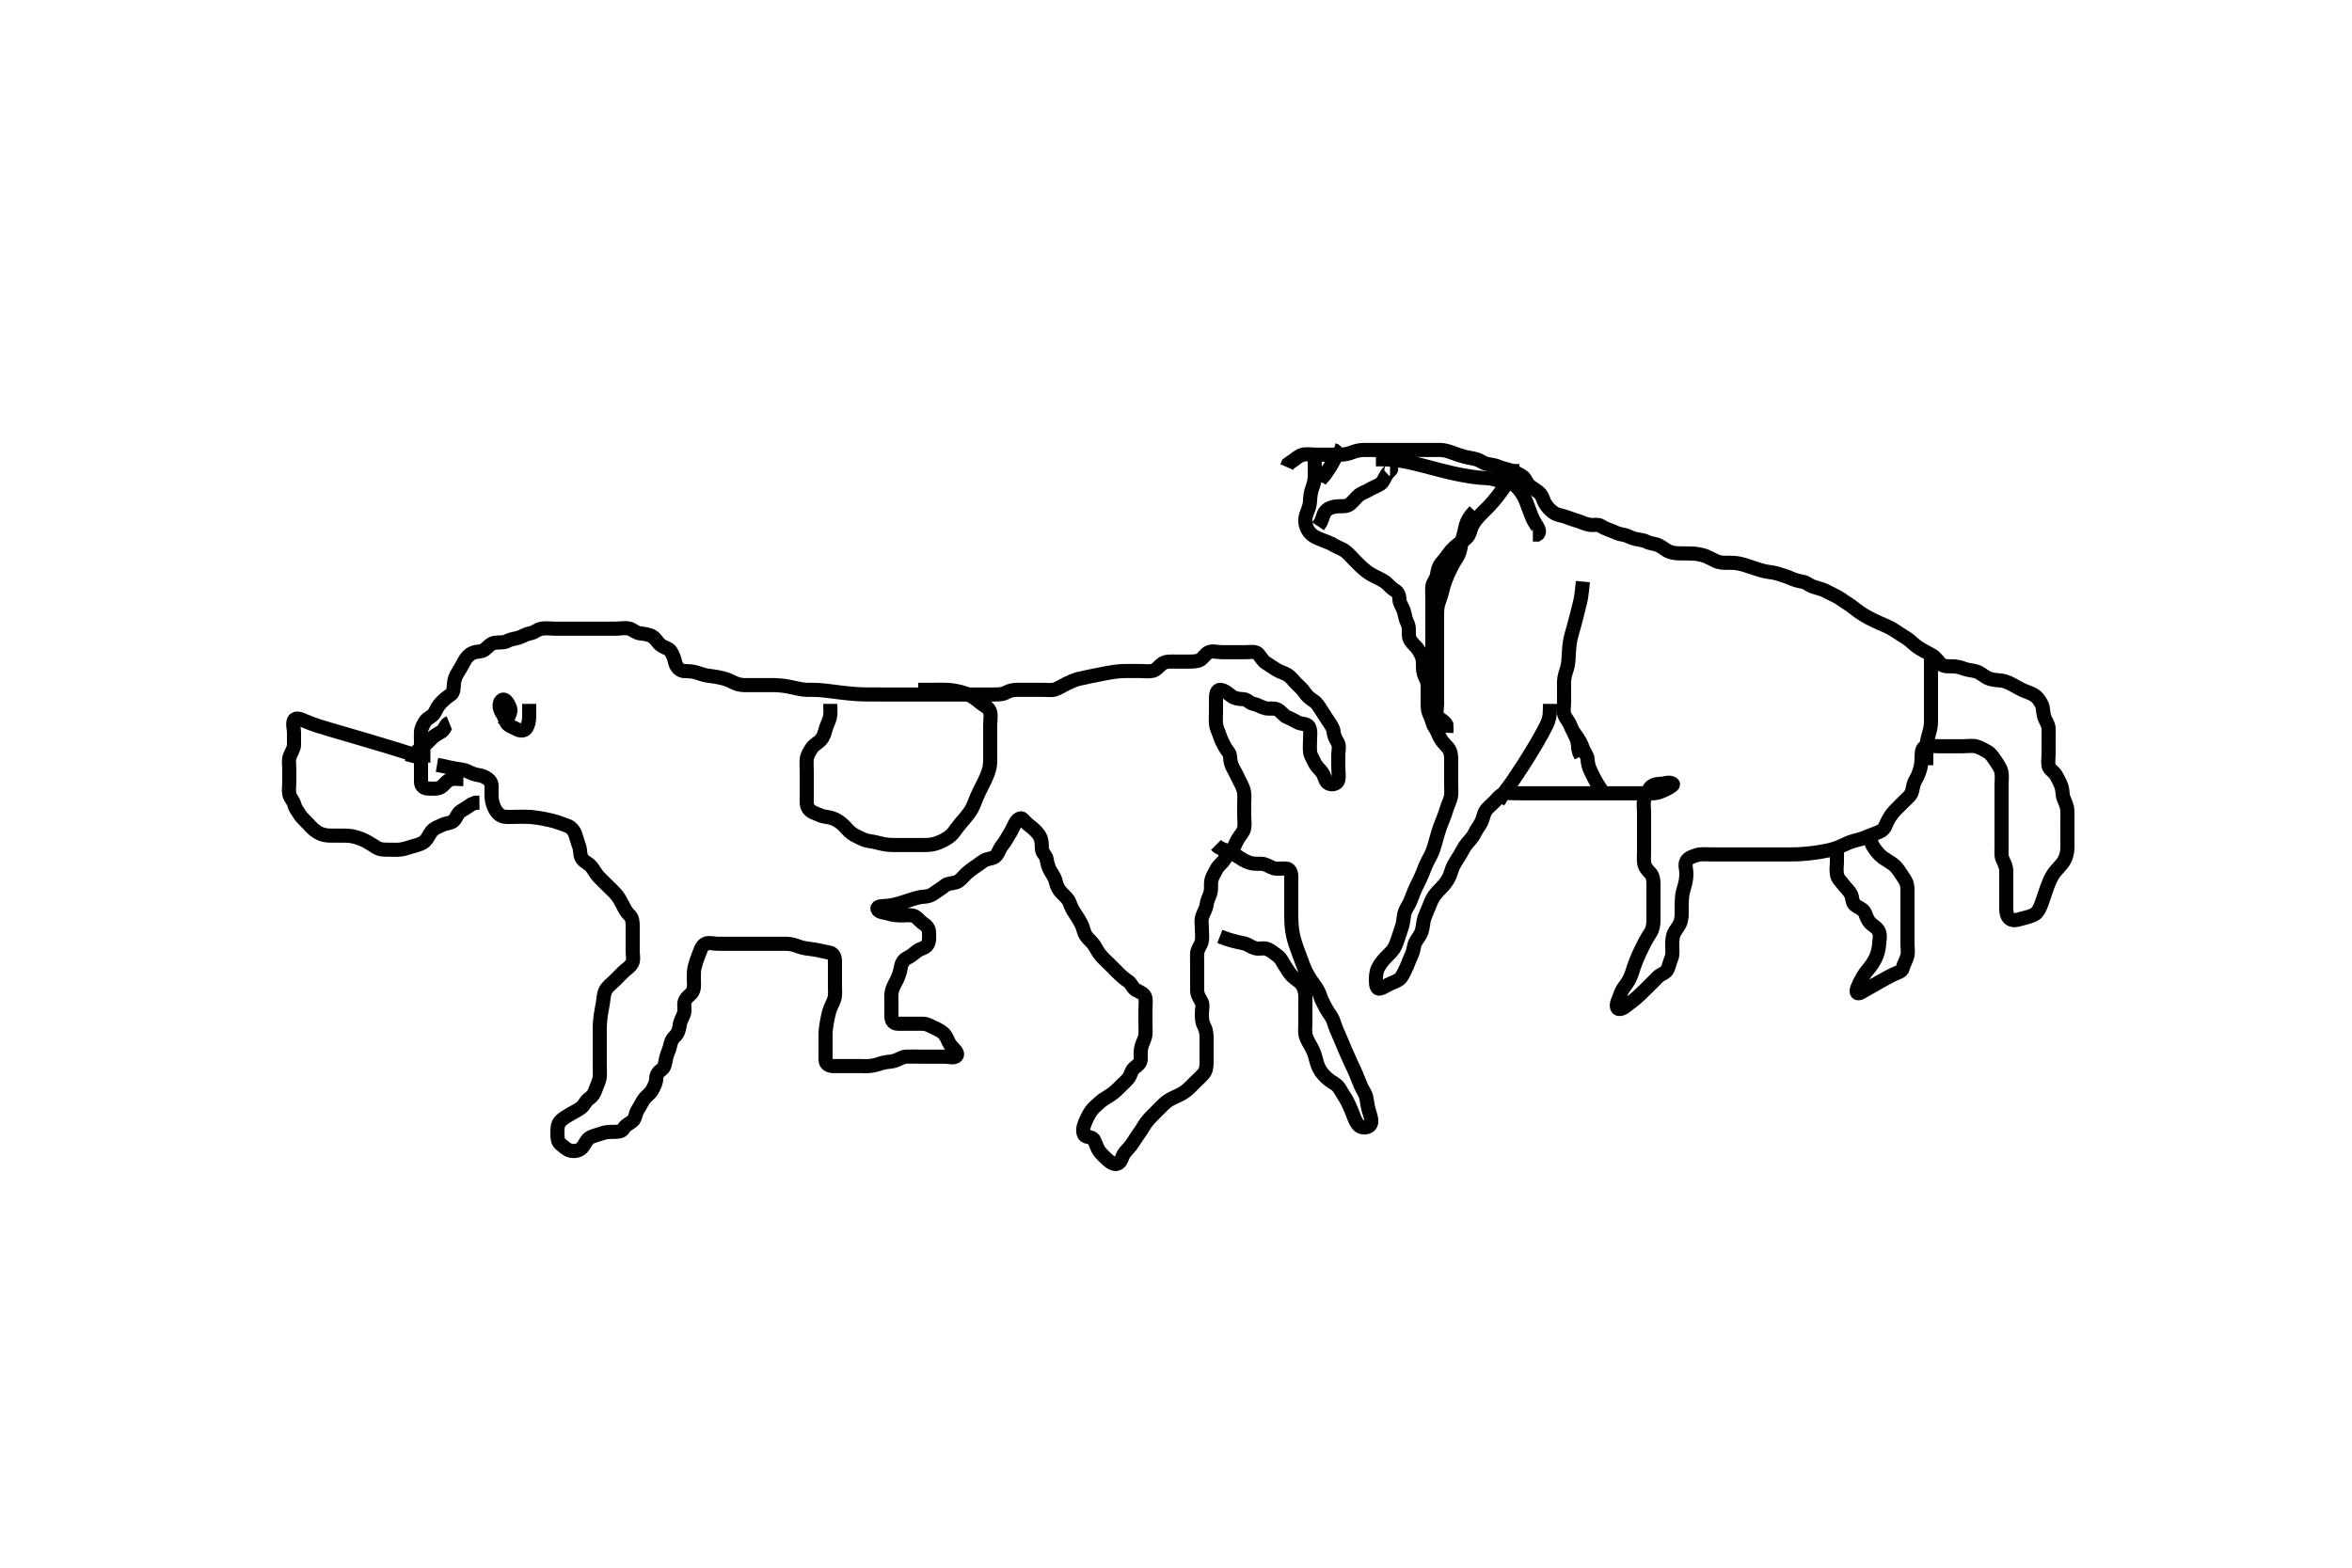 <svg width="500" height="333.333" xmlns="http://www.w3.org/2000/svg" xmlns:svg="http://www.w3.org/2000/svg" xmlns:xlink="http://www.w3.org/1999/xlink">
 <!-- Created with SVG-edit - http://svg-edit.googlecode.com/ -->
 <g display="inline" class="layer">
  <title>Layer 1</title>
  <path t="0,422,422,480,495,506,506,788,822,878,992,1024,1080,1104,1127,1141,1167,1168,1310,1327,1416,1440,1464,1508,1527,1527,1547,1558,1600,1630,1646,1662,1662,1678,1702,1702,1718,1734,1791,1814,1824,1824,1870,1918,1942,2102,2102,2118,2142,2158,2158,2208,2231,2231,2243,2259,2295,2315,2342,2360,2360,2382,2398,2410,2430,2431,2454,2479,2495,2632,2647,2679,2679,2712,2712,2760,2760,2761,2780,2850,2877,2894,2911,2911,2927,2927,2958,2977,3010,3044,3044,3044,3077,3077,3094,3094,3094,3118,3174,3174,3198,3227,3227,3490,3511,3511,3544,3544,3562,3562,3579,3579,3579,3595,3596,3596,3596,3615,3615,3749,3782,3797,3797,3812,3812,3812,3829,3830,3830,3830,3846,3846,3846,3846,3875,3897,4030,4047,4047,4047,4064,4064,4064,4064,4064,4064,4081,4081,4081,4081,4081,4098,4098,4098,4099,4113,4114,4114,4256,4281,4282,4299,4299,4314,4315,4315,4331,4331,4348,4348,4364,4364,4381,4381,4398,4398,4414,4415,4462,4463,4463,4481,4481,4498,4514,4532,4532,4551,4565,4598,4616,4638,4654,4698,4731,4731,4747,4766,4798,4798,4815,4815,4816,4816,4816,4832,4832,4832,4832,4832,4848,4849,4849,4914,5126,5133,5134,5346,5385,5408,5448,5466,5467,5483,5500,5516,5534,5534,5584,5618,5619,5667,5667,5711,5815,5834,5851,5868,5868,5884,5884,5884,5950,5991,6001,6051,6080,6103,6103,6118,6118,6135,6135,6152,6152,6152,6169,6186,6235,6254,6270,6271,6294,6295,6319,6319,6350,6403,6470,6470,6470,6487,6503,6504,6519,6536,6553,6570,6586,6586,6603,6619,6619,6679,6735,6901,6937,6969,6987,7006,7022,7046,7063,7063,7070,7087,7104,7104,7120,7138,7138,7155,7205,7287,7287,7304,7321,7339,7355,7373,7373,7415,7440,7440,7455,7456,7471,7488,7539,7573,7747,7798,7838,7937,7937,8003,8004,8229,8391,8408,8409,8426,8441,8458,8491,8507,8526,8543,8543,8558,8559,8574,8591,8615,8624,8646,8691,8719,8720,8742,8759,8774,8793,8793,8811,8812,8831,8846,8871,8911,8911,8943,8959,8992,9016,9017,9042,9043,9058,9059,9078,9157,9192,9192,9210,9226,9254,9255,9276,9293,9309,9334,9334,9342,9343,9393,9423,9443,9460,9461,9479,9480,9504,9505,9527,9543,9568,9568,9626,9672,9694,9695,9711,9727,9745,9746,9766,9798,9814,9830,9956,9956,10006,10028,10078,10094,10197,10228,10229,10246,10261,10279,10328,10345,10361,10379,10380,10394,10395,10395,10411,10412,10412,10427,10428,10428,10445,10445,10462,10462,10478,10478,10496,10496,10511,10511,10512,10528,10529,10549,10550,10582,10583,10599,10622,10726,10726,10763,10780,10781,10782,10812,10813,10946,10947,10965,10980,11093,11247,11264,11286,11302,11302,11314,11331,11347,11347,11363,11364,11381,11382,11398,11398,11414,11430,11431,11448,11487,11488,11515,11532,11548,11591,11592,11615,11663,11663,11682,11683,11699,11732,11748,11766,11782,11799,11822,11837,11838,11847,11864,11881,11881,11897,11917,11933,11958,11958,12056,12083,12084,12100,12101,12118,12135,12136,12191,12191,12199,12199,12216,12233,12233,12263,12264,12283,12301,12319,12334,12335,12350,12351,12367,12384,12384,12399,12400,12416,12417,12438,12449,12466,12484,12510,12770,12770,12803,12804,12835,12836,12837,12915,12937,12969,12985,12985,13001,13002,13018,13019,13035,13116,13153,13234,13234,13256,13271,13273,13288,13305,13305,13306,13319,13319,13336,13336,13406,13420,13435,13436,13462,13596,13671,13689,13690,13704,13705,13721,13721,13722,13737,13738,13738,13856,13856,13856,14045,14045,14071,14088,14088,14105,14105,14105,14105,14138,14138,14154,14171,14171,14252,14288,14307,14338,14339,14366,14374,14374,14406,14430,14430,14504,14540,14555,14555,14575,14575,14576,14599,14599,14654,14655,14673,14831,14831,14857,14880,15024,15041,15057,15058,15073,15074,15074,15090,15091,15158,15192,15288,15311,15312,15324,15340,15341,15358,15532,15551,15566,15567,15575,15591,15592,15609,15624,15640,15658,15694,15694,15734,15790,15790,15826,15842,15843,15843,15858,15859,15860,15875,15891,15892,15892,15910,15911,15912,15926,15927,15942,16073,16085,16096,16112,16113,16126,16126,16127,16142,16143,16143,16159,16160,16161,16161,16176,16176,16191,16192,16210,16242,16243,16260,16292,16310,16327,16501,16528,16543,16545,16560,16561,16561,16578,16579,16580,16594,16595,16692,16692,16727,16729,16744,16761,16909,16909,16946,16995,17010,17028,17029,17029,17030,17044,17045,17060,17061,17061,17238,17238,17238,17262,17279,17295,17295,17311,17311,17312,17329,17329,17382,17395,17396,17412,17428,17445,17461,17462,17478,17511,17534,17544,17545,17563,17578,17595,17596,17612,17613,17646,17646,17662,17662,17686,17718,17728,17746,17762,17779,17795,17796,17815,17815,17829,17846,17863,17864,17880,17880,17930,17971,18048,18112,18148,18164,18164,18181,18182,18196,18214,18214,18312,18313,18380,18400,18416,18448,18463,18486,18518,18518,18530,18547,18564,18580,18581,18581,18599,18600,18600,18615,18616,18631,18654,18664,18682,18698,18699,18715,18716,18731,18732,18748,18749,18749,18764,18765,18765,18781,18782,18782,18798,18798,18799,18815,18815,18816,18816,18831,18832,18887,18888,18916,18933,18933,18934,18958,18959,19003,19030,19049,19066,19101,19118,19150,19183,19199,19215,19216,19258,19317,19352,19367,19369,19384,19385,19401,19402,19417,19418,19418,19449,19450,19467,19467,19484,19484,19690,19706,19718,19740,19741,19751,19752,19847,19855,19856,19870,19872,19888,19889,19901,19902,19903,19904,19904,19918,19918,19919,19935,19935,19936,20035,20071,20095,20096,20118,20118,20142,20142,20166,20167,20319,20337,20355,20370,20386,20437,20454,20454,20470,20470,20485,20486,20486,20487,20502,20503" d="M98.5,165.667C97.5,165.667 96.663,165.462 95.8,165.724C94.915,165.992 94.388,166.991 93.7,167.381C92.927,167.82 91.979,167.669 91.1,167.667C90.204,167.664 89.518,167.231 89.5,166.267C89.483,165.367 89.5,164.467 89.5,163.567C89.5,162.667 89.5,161.867 89.5,160.967C89.5,160.067 89.5,159.167 89.5,158.267C89.5,157.367 89.446,156.465 89.5,155.567C89.543,154.863 89.975,154.008 90.475,153.277C90.937,152.601 91.936,152.401 92.379,151.567C92.821,150.732 93.108,150.064 93.8,149.367C94.497,148.664 95.024,148.226 95.796,147.719C96.487,147.264 96.418,146.263 96.504,145.362C96.588,144.489 96.82,143.794 97.379,142.91C97.844,142.173 98.28,141.411 98.667,140.667C99.074,139.883 99.681,139.157 100.6,138.788C101.443,138.45 102.35,138.653 103,138.146C103.768,137.546 104.268,136.816 105.2,136.671C106.089,136.533 107.035,136.72 107.8,136.314C108.646,135.866 109.528,135.813 110.2,135.609C111.075,135.345 111.809,134.802 112.7,134.665C113.616,134.525 114.154,133.857 115.1,133.677C115.984,133.51 116.9,133.667 117.8,133.667C118.7,133.667 119.6,133.667 120.385,133.667C121.347,133.667 122.187,133.667 123.183,133.667C123.979,133.667 124.731,133.667 125.828,133.667C126.699,133.667 127.584,133.667 128.387,133.667C129.336,133.667 130.101,133.667 131.095,133.667C131.843,133.667 132.898,133.42 133.796,133.671C134.582,133.891 135.163,134.558 136.042,134.667C136.817,134.762 137.864,134.852 138.653,135.313C139.392,135.745 139.767,136.589 140.384,137.097C141.202,137.772 142.182,137.824 142.583,138.468C143.094,139.291 143.377,140.158 143.525,140.841C143.732,141.793 144.488,142.577 145.257,142.662C146.152,142.761 146.921,142.662 147.9,142.951C148.717,143.191 149.699,143.557 150.321,143.641C151.268,143.769 152.147,143.867 153.14,144.103C153.817,144.263 154.491,144.372 155.628,144.962C156.328,145.325 157.2,145.664 158.136,145.667C158.987,145.669 159.747,145.667 160.921,145.667C161.457,145.667 162.311,145.664 163.5,145.667C164.405,145.669 165.023,145.657 165.985,145.752C167.025,145.855 167.745,146.015 168.458,146.167C169.447,146.377 170.44,146.624 171.415,146.667C172.261,146.704 173.18,146.659 173.891,146.703C174.529,146.741 175.807,146.887 176.323,146.951C177.448,147.09 178.041,147.169 178.645,147.241C179.85,147.386 180.999,147.51 182.044,147.581C182.528,147.614 183.437,147.652 184.286,147.662C185.5,147.676 186.297,147.667 187.079,147.667C187.828,147.667 189.167,147.667 189.981,147.667C190.834,147.667 191.743,147.667 192.703,147.667C193.471,147.667 194.269,147.667 195.285,147.667C196.333,147.667 197.043,147.667 197.895,147.667C198.9,147.667 199.7,147.667 200.7,147.667C201.479,147.667 202.479,147.667 203.253,147.667C204.157,147.667 204.905,147.667 205.9,147.667C206.7,147.667 207.7,147.667 208.521,147.667C209.667,147.667 210.448,147.667 211.239,147.667C212.167,147.667 213.106,147.684 213.9,147.241C214.628,146.835 215.5,146.667 216.3,146.667C217.2,146.667 218.1,146.667 219,146.667C219.9,146.667 220.8,146.667 221.7,146.667C222.6,146.667 223.538,146.84 224.3,146.581C225.188,146.28 225.927,145.754 226.705,145.381C227.459,145.02 228.483,144.557 229.229,144.367C229.643,144.261 230.542,144.064 231.505,143.867C232.499,143.663 233.496,143.466 234.468,143.277C234.937,143.186 235.825,142.998 237,142.833C237.921,142.704 238.632,142.672 239.738,142.667C240.667,142.662 241.5,142.667 242.3,142.667C243.2,142.667 244.12,142.834 245,142.646C245.849,142.464 246.425,141.574 247.1,141.103C247.834,140.591 248.8,140.667 249.7,140.667C250.6,140.667 251.385,140.667 252.325,140.667C253.333,140.667 254.151,140.706 254.983,140.381C255.665,140.115 256.164,139.089 256.936,138.703C257.709,138.316 258.701,138.667 259.667,138.667C260.521,138.667 261.5,138.667 262.289,138.667C263.015,138.667 264.053,138.667 264.936,138.667C265.8,138.667 266.879,138.42 267.447,139.024C268.07,139.686 268.373,140.488 269.153,140.967C269.836,141.386 270.583,141.918 271.31,142.367C272.228,142.934 273.026,143.078 273.647,143.467C274.544,144.028 274.988,144.77 275.553,145.314C276.128,145.868 276.88,146.54 277.3,147.184C277.782,147.924 278.386,148.465 279.315,149.067C279.931,149.466 280.45,150.302 280.857,150.971C281.416,151.89 281.872,152.509 282.3,153.183C282.854,154.054 283.433,154.76 283.499,155.552C283.575,156.478 283.928,157.106 284.379,157.888C284.822,158.656 284.5,159.667 284.5,160.467C284.5,161.303 284.5,162.319 284.5,163.014C284.5,164.031 284.698,164.989 284.499,165.865C284.316,166.67 283.211,166.98 282.416,166.581C281.668,166.206 281.624,165.099 281.143,164.367C280.621,163.572 279.905,163.082 279.525,162.267C279.113,161.382 278.585,160.679 278.501,159.867C278.403,158.915 278.5,158.014 278.5,157.319C278.5,156.303 278.702,155.274 278.215,154.468C277.837,153.844 276.717,154.002 275.936,153.631C275.196,153.278 274.593,152.852 273.667,152.5C272.847,152.189 272.424,151.269 271.5,150.833C270.8,150.503 269.827,150.785 268.984,150.581C268.096,150.367 267.292,149.808 266.5,149.667C265.608,149.508 265.218,148.709 264.3,148.667C263.401,148.625 262.498,148.503 261.864,148.056C261.176,147.57 260.448,146.823 259.521,146.688C258.663,146.562 258.5,147.667 258.5,148.467C258.5,149.367 258.5,150.267 258.5,151.167C258.5,152.067 258.424,152.97 258.501,153.868C258.585,154.844 258.995,155.467 259.333,156.5C259.576,157.241 259.956,158.048 260.416,158.865C260.811,159.568 261.481,160.102 261.5,160.967C261.519,161.866 261.79,162.724 262.147,163.367C262.622,164.22 263.022,165.013 263.379,165.767C263.783,166.621 264.2,167.263 264.415,168.151C264.619,168.993 264.5,170.031 264.5,170.867C264.5,171.767 264.5,172.667 264.5,173.467C264.5,174.367 264.666,175.286 264.479,176.167C264.298,177.02 263.662,177.53 263.1,178.503C262.779,179.059 262.373,180.109 261.9,180.795C261.376,181.555 260.715,182.014 260.279,182.767C259.823,183.553 259.005,184.006 258.584,184.867C258.167,185.72 257.69,186.321 257.511,187.267C257.343,188.151 257.586,188.995 257.279,189.988C257.062,190.689 256.605,191.491 256.504,192.362C256.4,193.262 255.882,193.977 255.585,194.867C255.299,195.725 255.5,196.481 255.5,197.435C255.5,198.167 255.637,199.349 255.479,200.125C255.299,201.012 254.561,201.761 254.5,202.667C254.446,203.465 254.5,204.367 254.5,205.188C254.5,206.151 254.5,207.014 254.5,207.91C254.5,208.867 254.495,209.767 254.5,210.552C254.505,211.481 254.928,212.106 255.378,212.888C255.822,213.656 255.5,214.667 255.5,215.467C255.5,216.367 255.498,217.286 255.925,218.067C256.376,218.889 256.5,219.767 256.5,220.667C256.5,221.467 256.5,222.367 256.5,223.267C256.5,224.167 256.501,225.067 256.5,225.967C256.499,226.867 256.374,227.699 255.853,228.303C255.225,229.031 254.664,229.503 254.095,230.071C253.3,230.867 252.717,231.49 252.043,232.01C251.36,232.536 250.551,232.908 249.761,233.256C248.833,233.665 248.032,234.156 247.4,234.767C246.79,235.357 246.195,235.97 245.615,236.552C244.846,237.323 244.288,237.848 243.667,238.667C243.23,239.242 242.838,240.032 242.3,240.783C241.828,241.441 241.219,242.331 240.8,243.014C240.321,243.795 239.729,244.299 239.111,245.067C238.51,245.812 238.482,246.829 237.796,247.309C237.084,247.807 236.161,247.244 235.5,246.646C234.969,246.165 234.21,245.458 233.701,244.783C233.151,244.052 233.05,243.234 232.525,242.313C232.114,241.592 230.852,241.923 230.5,241.309C230.081,240.578 230.317,239.512 230.667,238.667C230.991,237.882 231.376,237.099 231.857,236.367C232.379,235.572 233.081,235.047 233.701,234.467C234.366,233.845 235.164,233.386 235.847,232.967C236.628,232.488 237.299,231.867 237.9,231.267C238.6,230.567 239.247,230.01 239.796,229.367C240.438,228.613 240.411,227.712 241.111,227.103C241.844,226.465 242.49,226.125 242.5,225.183C242.51,224.319 242.414,223.399 242.667,222.5C242.858,221.819 243.406,220.845 243.489,220.077C243.587,219.172 243.5,218.267 243.5,217.367C243.5,216.467 243.5,215.567 243.5,214.681C243.5,213.805 243.655,212.81 243.464,212.077C243.238,211.212 242.221,210.923 241.4,210.445C240.772,210.08 240.503,209.061 239.796,208.614C239.124,208.19 238.4,207.567 237.8,206.967C237.1,206.267 236.5,205.667 235.9,205.067C235.2,204.367 234.653,203.91 234,203.146C233.35,202.385 233.048,201.636 232.5,200.833C232.039,200.159 231.296,199.647 230.857,198.967C230.372,198.214 230.251,197.164 229.889,196.492C229.444,195.663 228.989,194.897 228.5,194.188C228.036,193.514 227.671,192.765 227.333,191.833C227.082,191.141 226.296,190.47 225.8,189.967C225.105,189.261 224.677,188.498 224.5,187.667C224.291,186.685 223.84,186.073 223.301,185.183C222.897,184.514 222.63,183.547 222.5,182.667C222.376,181.826 221.561,181.451 221.5,180.567C221.438,179.669 221.537,178.871 221.134,178.01C220.764,177.218 219.969,176.453 219.499,176.076C218.803,175.517 217.952,174.853 217.489,174.241C217.053,173.665 216.274,174.222 215.9,174.888C215.362,175.846 215.046,176.674 214.5,177.5C214.057,178.171 213.713,178.957 213.147,179.614C212.627,180.218 212.357,181.03 211.979,181.646C211.41,182.573 210.462,182.495 209.7,182.752C208.902,183.021 208.174,183.76 207.479,184.188C206.895,184.546 205.895,185.31 205.336,185.841C204.655,186.488 204.107,187.305 203.3,187.581C202.445,187.874 201.468,187.793 200.9,188.277C200.155,188.913 199.393,189.315 198.621,189.888C197.926,190.404 197.313,190.616 196.383,190.668C195.528,190.716 194.727,190.945 193.958,191.188C193.095,191.46 192.204,191.779 191.3,192.056C190.702,192.239 189.503,192.529 188.613,192.609C187.81,192.682 186.399,192.594 186.536,193.241C186.693,193.984 187.973,193.994 188.783,194.241C189.818,194.557 190.466,194.601 191.479,194.646C192.137,194.675 193.269,194.466 194.186,194.724C194.964,194.942 195.521,195.869 196.2,196.309C196.992,196.824 197.498,197.371 197.5,198.303C197.501,199.151 197.654,200.116 197.143,200.905C196.667,201.64 195.65,201.679 195,202.188C194.232,202.788 193.661,203.293 192.8,203.719C191.976,204.128 191.62,204.988 191.5,205.688C191.332,206.666 191.077,207.473 190.699,208.267C190.315,209.072 189.818,209.795 189.585,210.783C189.408,211.535 189.5,212.492 189.5,213.5C189.5,214.362 189.498,215.267 189.5,216.146C189.502,217.019 189.946,217.649 190.822,217.667C191.746,217.686 192.667,217.667 193.448,217.667C194.239,217.667 195.357,217.65 196.191,217.667C197.101,217.685 197.846,218.194 198.7,218.583C199.463,218.93 200.157,219.224 200.796,219.967C201.441,220.718 201.509,221.521 202.111,222.267C202.638,222.921 203.852,223.848 203.333,224.5C202.873,225.078 201.675,224.667 200.667,224.667C199.911,224.667 199,224.667 198.1,224.667C197.2,224.667 196.3,224.667 195.4,224.667C194.615,224.667 193.674,224.643 192.667,224.667C191.91,224.685 191.143,225.212 190.333,225.5C189.494,225.798 188.806,225.718 187.817,225.951C187.014,226.14 186.287,226.485 185.151,226.631C184.174,226.756 183.49,226.667 182.715,226.667C181.667,226.667 180.736,226.667 179.901,226.667C178.905,226.667 178.157,226.669 177.136,226.667C176.204,226.664 175.518,226.231 175.5,225.367C175.481,224.463 175.5,223.611 175.5,222.615C175.5,221.991 175.486,221.025 175.5,219.93C175.511,219.146 175.568,218.526 175.785,217.331C175.925,216.563 176.088,215.762 176.301,215.003C176.571,214.044 177.113,213.278 177.378,212.345C177.614,211.518 177.5,210.552 177.5,209.667C177.5,208.867 177.5,207.967 177.5,207.067C177.5,206.167 177.501,205.267 177.5,204.367C177.499,203.468 177.129,202.72 176.443,202.583C175.446,202.384 174.816,202.228 173.801,202.019C172.836,201.821 172.007,201.769 171.109,201.614C170.089,201.438 169.317,201.032 168.5,200.833C167.723,200.644 166.667,200.667 165.804,200.667C164.9,200.667 164.089,200.667 163.179,200.667C162.325,200.667 161.387,200.667 160.447,200.667C159.624,200.667 158.736,200.667 157.813,200.667C157.14,200.667 156.467,200.667 155.269,200.667C154.285,200.667 153.333,200.667 152.552,200.667C151.761,200.667 150.53,200.317 149.866,200.724C149.125,201.178 148.899,202.118 148.553,202.971C148.157,203.947 147.918,204.663 147.667,205.667C147.47,206.453 147.501,207.267 147.5,208.262C147.5,209.01 147.691,209.99 147.215,210.867C146.837,211.562 145.903,211.964 145.585,212.867C145.286,213.72 145.674,214.705 145.415,215.467C145.113,216.355 144.6,217.072 144.495,217.971C144.395,218.843 144.112,219.761 143.5,220.333C142.79,220.997 142.591,221.679 142.443,222.424C142.258,223.353 141.792,224.057 141.584,225.065C141.428,225.823 141.342,226.919 140.699,227.38C139.961,227.909 139.519,228.468 139.5,229.367C139.481,230.267 139.046,231.05 138.583,231.867C138.138,232.651 137.471,232.922 136.833,233.833C136.43,234.409 136.076,235.232 135.584,235.953C135.068,236.709 135.124,237.774 134.5,238.333C133.906,238.865 132.987,239.168 132.557,239.962C132.184,240.651 131.3,240.667 130.4,240.667C129.5,240.667 128.73,240.687 127.847,241.019C127.141,241.285 126.057,241.481 125.3,241.953C124.715,242.319 124.284,243.376 123.8,243.957C123.194,244.684 122.178,244.862 121.301,244.665C120.494,244.485 119.955,243.876 119.204,243.309C118.535,242.805 118.501,241.867 118.5,240.967C118.499,240.067 118.466,239.063 119.164,238.345C119.728,237.765 120.283,237.471 121.333,236.833C122.03,236.41 122.717,236.168 123.613,235.467C124.184,235.02 124.506,234.075 125.204,233.614C125.96,233.115 126.358,232.449 126.667,231.5C126.885,230.827 127.406,229.844 127.489,229.041C127.578,228.185 127.5,227.42 127.5,226.245C127.5,225.441 127.5,224.892 127.5,223.588C127.5,222.892 127.5,221.983 127.5,220.983C127.5,220.167 127.487,219.351 127.501,218.348C127.512,217.625 127.57,216.81 127.721,215.803C127.84,215.011 128.002,214.188 128.147,213.382C128.336,212.334 128.297,211.332 128.785,210.467C129.174,209.778 129.911,209.256 130.667,208.5C131.153,208.014 131.675,207.492 132.478,206.688C133.089,206.077 133.947,205.647 134.378,204.788C134.753,204.042 134.5,203.067 134.5,202.167C134.5,201.267 134.5,200.367 134.5,199.467C134.5,198.567 134.5,197.667 134.5,196.867C134.5,195.967 134.434,195.138 133.796,194.557C133.168,193.985 132.805,193.255 132.3,192.268C132.003,191.686 131.535,190.805 130.979,190.167C130.37,189.467 129.675,188.841 129.153,188.319C128.385,187.552 127.783,186.992 127.2,186.362C126.68,185.799 126.256,184.971 125.743,184.319C125.089,183.49 124.087,183.283 123.614,182.367C123.244,181.648 123.439,180.772 123.075,179.841C122.802,179.143 122.573,178.143 122.278,177.345C121.965,176.496 121.3,175.833 120.615,175.584C119.633,175.227 118.931,174.938 118,174.667C117.253,174.449 116.426,174.268 115.576,174.103C114.754,173.943 113.666,173.764 112.797,173.703C112.058,173.651 111.079,173.667 110.021,173.667C109.269,173.667 108.314,173.764 107.333,173.667C106.488,173.583 105.834,173.063 105.301,172.181C104.882,171.486 104.581,170.471 104.521,169.688C104.456,168.836 104.511,167.971 104.5,167.067C104.49,166.187 103.873,165.673 103.1,165.241C102.281,164.784 101.351,164.837 100.5,164.5C99.797,164.222 99.012,163.749 98.217,163.641C97.167,163.498 96.533,163.383 95.521,163.167L94.862,163.019L93.764,162.788L92.896,162.641" id="svg_1" stroke-width="3" stroke="#000" fill="none"/>
  <path t="21379,21524,21524,21540,21540,21588,21588,21610,21626,21640,21656,21871,21871,21871,21877" d="M95.5,153.667C94.667,154 94.616,154.995 93.931,155.499C93.263,155.989 92.438,156.28 91.805,156.961C91.16,157.655 90.554,158.237 89.889,158.692C89.151,159.197 88.5,159.833 88.111,160.492L87.785,161.183L87.521,162.167" id="svg_2" stroke-width="3" stroke="#000" fill="none"/>
  <path t="22836,23607,23615,23629,23660,23727,23727,23763,23779,23779,23795,23812,23828,23845,23880,24038,24221,24221,24246,24264,24849,24913,24949,24952,24952,24952,24952" d="M112.5,149.667C112.5,150.468 112.51,151.367 112.5,152.267C112.49,153.188 112.382,154.046 111.889,154.805C111.395,155.566 110.443,155.377 109.8,155.019C108.947,154.545 107.904,154.337 107.585,153.468C107.29,152.662 107.018,152.058 106.585,151.38C106.11,150.635 105.958,149.136 106.853,148.786C107.503,148.531 108.157,149.781 108.464,150.641C108.714,151.343 108.057,152.431 107.795,153.029L107.5,153.688L107.205,154.366" id="svg_3" stroke-width="3" stroke="#000" fill="none"/>
  <path t="25670,25782,25782,25817,25817,25817,25817,25831,25832,25832,25832,25832,25832,25832,25832,25832,25849,25849,25849,25849,25849,25849,25849,25849,25849,25866,25866,25866,25866,25881,25882,25882,26096,26117,26133,26150,26174,26190,26190,26230,26251,26267,26286,26309,26332,26332,26350,26366,26384,26400,26417,26434,26450,26467,26467,26484,26484,26500,26500,26517,26534,26550,26550,26550,26566,26567,26590,26600,26617,26634,26634,26634,26635,26650,26650,26650,26650,26668,26668,26694,26710,26718,26734,26751,26751,26775,26775,26775,26799,26819,26819,26835,26852,26868,26868,26868,26884,26884,26909,26951,26968,26968,26991,26991,27281,27281,27320,27334" d="M91.5,160.667C89.653,160.656 88.806,160.616 87.805,160.379C87.184,160.231 86.437,159.984 85.501,159.695C84.333,159.333 83.65,159.123 82.907,158.897C82.114,158.656 81.28,158.405 80.417,158.146C79.533,157.881 78.64,157.614 77.747,157.349C76,156.832 75.165,156.588 74.361,156.353C73.59,156.128 72.851,155.913 72.146,155.708C71.476,155.513 70.842,155.329 70.245,155.153C69.166,154.835 68.241,154.558 67.455,154.303C66.777,154.083 65.661,153.679 64.966,153.371C64.213,153.037 62.938,152.403 62.536,153.103C62.105,153.852 62.5,154.867 62.5,155.767C62.5,156.667 62.518,157.467 62.5,158.367C62.482,159.267 61.882,159.977 61.585,160.867C61.299,161.724 61.5,162.667 61.5,163.467C61.5,164.367 61.5,165.267 61.5,166.167C61.5,167.067 61.333,167.983 61.501,168.865C61.646,169.624 62.356,170.249 62.553,171.018C62.787,171.935 63.309,172.545 63.8,173.315C64.207,173.953 65.011,174.615 65.542,175.208C66.207,175.952 66.766,176.514 67.499,176.957C68.335,177.462 69.191,177.662 70.1,177.667C71,177.671 71.809,177.66 72.833,177.667C73.519,177.671 74.365,177.7 74.988,177.837C76.403,178.149 77.111,178.513 77.803,178.852C78.452,179.17 79.412,179.83 80.068,180.22C80.866,180.694 81.8,180.667 82.7,180.667C83.6,180.667 84.507,180.733 85.314,180.609C86.283,180.461 86.994,180.146 87.732,179.951C88.82,179.662 89.724,179.408 90.3,178.865C91.01,178.198 91.24,177.346 91.833,176.667C92.404,176.014 93.096,175.853 94.096,175.371C94.838,175.013 95.957,175.048 96.5,174.445C97.107,173.772 97.242,172.937 97.984,172.467C98.658,172.039 99.615,171.468 100.195,171.024L101.1,170.677L101.921,170.667" id="svg_4" stroke-width="3" stroke="#000" fill="none"/>
  <path t="29470,29540,29706,29727,29727,29727,29743,29743,29743,29760,29760,29801,29802,29828,29897,29942,29961,29961,30042,30079,30094,30110,30126,30142,30142,30159,30159,30159,30159,30177,30177,30177,30177,30177,30177,30193,30193,30193,30193,30193,30193,30210,30210,30210,30210,30227,30227,30227,30245,30245,30262,30262,30279,30279,30295,30295,30312,30312,30327,30342,30342,30342,30359,30359,30359,30359,30359,30376,30376,30376,30376,30376,30393,30393,30393,30393,30409,30409,30426,30426,30443,30443,30443,30459,30604,30623,30623,30661,30661,30679,30679,30679,30679,30679,30703,30703,30704,30704,30812,30823,30847,30847,30862,30942,30942,30964,30964,30964,30981,30981,30996,30996,30996,31013,31013,31029,31029,31029,31045,31045,31063,31063,31079,31095,31095,31113,31113,31129,31130,31145,31145,31145,31161,31178,31178,31195,31195,31212,31229,31246,31246,31390,31413,31429,31429,31445,31445,31445,31462,31462,31462" d="M258.5,179.667C259.216,180.383 260.061,180.623 260.822,180.888C261.566,181.147 262.189,181.549 263.184,182.149C264.002,182.643 264.506,183.062 265.578,183.424C266.434,183.712 267.334,183.65 268.195,183.667C269.101,183.685 269.812,184.28 270.7,184.581C271.462,184.84 272.301,184.63 273.333,184.667C274.149,184.695 274.499,185.468 274.5,186.367C274.501,187.267 274.5,188.109 274.5,188.808C274.5,190.008 274.5,190.811 274.5,191.25C274.5,192.185 274.498,193.667 274.5,194.167C274.505,195.167 274.532,196.167 274.572,196.667C274.652,197.668 274.811,198.672 275.069,199.664C275.199,200.161 275.514,201.127 275.852,202.052C276.014,202.497 276.475,203.725 276.747,204.452C277.12,205.447 277.353,206.08 277.821,206.966C278.295,207.862 278.649,208.413 279.333,209.333C279.835,210.009 280.377,210.879 280.584,211.552C280.881,212.521 281.195,213.076 281.7,214.065C282.093,214.834 282.659,215.605 283.064,216.256C283.549,217.036 283.714,217.992 284.042,218.75C284.378,219.528 284.822,220.531 285.157,221.334C285.336,221.764 285.706,222.665 286.101,223.585C286.495,224.502 286.897,225.381 287.289,226.22C287.479,226.625 287.861,227.397 288.333,228.5C288.759,229.494 288.943,230.12 289.299,230.895C289.75,231.879 290.277,232.533 290.447,233.328C290.616,234.117 290.711,235.091 290.925,235.881C291.137,236.66 291.626,237.86 291.5,238.667C291.361,239.553 290.461,239.854 289.521,239.666C288.692,239.499 288.174,238.34 288.015,237.96C287.654,237.098 287.298,236.143 287.095,235.668C286.523,234.323 286.122,233.596 285.721,233.021C285.237,232.326 284.8,231.256 284.143,230.719C283.44,230.145 282.7,229.866 282,229.167C281.4,228.567 280.841,228.026 280.4,227.124C280.064,226.437 279.85,225.674 279.583,224.635C279.384,223.863 278.933,222.898 278.5,222.167C278.206,221.671 277.594,220.647 277.509,219.861C277.405,218.903 277.5,218.146 277.5,217.349C277.5,216.124 277.5,215.477 277.5,214.467C277.5,213.503 277.533,212.551 277.5,211.667C277.471,210.908 277.216,209.963 276.738,209.319C276.11,208.472 275.423,208.253 274.667,207.5C274.068,206.903 273.692,206.157 273.111,205.303C272.613,204.572 272.378,203.807 271.639,203.267C271.018,202.813 270.233,202.075 269.3,201.752C268.54,201.489 267.666,201.863 266.8,201.609C265.922,201.353 265.185,200.726 264.444,200.583C263.445,200.39 262.813,200.231 261.801,199.962L260.833,199.667L260.014,199.371L259.321,199.103" id="svg_5" stroke-width="3" stroke="#000" fill="none"/>
  <path t="34196,34253,34253,34288,34304,34306,34322,34339,34340,34340,34355,34355,34372,34389,34408,34409,34437,34454,34454,34472,34487,34487,34504,34520,34520,34544,34544,34560,34600,34621,34621,34637,34637,34653,34653,34670,34670,34688,34688,34726,34738,34756,34756,34771,34788,34788,34788,34788,34805,34805,34821,34821,34821,34838,34838,34855,34855,34872,34872,34872,34889,34889,34904,34904,34922,34922,34922,34938,34938,34938,34938,34955,34955,34955,34955,34971,34971,34971,34988,34988,34988,34988,35005,35005,35005,35021,35021,35021,35021,35038,35054,35054,35095,35095,35119,35119,35140,35155,35155,35155,35172,35172,35172,35189,35189,35190,35190,35206,35206,35223,35223,35247,35304,35336,35419,35455" d="M176.5,149.667C176.5,150.667 176.623,151.482 176.443,152.424C176.266,153.35 175.813,154.002 175.553,154.914C175.293,155.823 175.133,156.55 174.613,157.183C173.945,157.996 173.092,158.27 172.561,159.067C172.012,159.891 171.585,160.654 171.501,161.467C171.416,162.298 171.5,163.319 171.5,164.014C171.5,165.041 171.5,165.988 171.5,166.841C171.5,167.781 171.498,168.667 171.5,169.424C171.502,170.319 171.375,171.306 171.936,172.02C172.522,172.766 173.552,172.974 174.257,173.314C175.112,173.725 175.928,173.635 176.899,173.952C177.689,174.21 178.502,174.739 179.089,175.267C179.831,175.933 180.224,176.556 181,177.146C181.738,177.707 182.643,178.044 183.3,178.383C184.153,178.822 185.001,178.828 185.858,179.019C186.501,179.163 187.439,179.434 188.447,179.581C189.296,179.706 190.269,179.667 191.021,179.667C191.817,179.667 193.043,179.667 193.689,179.667C194.7,179.667 195.5,179.673 196.5,179.667C197.3,179.661 198.122,179.653 199.1,179.309C199.923,179.021 200.734,178.625 201.479,178.146C202.38,177.567 202.74,176.997 203.31,176.205C203.823,175.492 204.51,174.714 205,174.146C205.5,173.566 206.194,172.683 206.529,172.068C206.998,171.208 207.171,170.616 207.6,169.588C207.897,168.876 208.259,168.158 208.821,167.024C209.149,166.362 209.503,165.677 209.79,164.972C210.299,163.726 210.455,162.919 210.491,162.161C210.53,161.334 210.5,160.366 210.5,159.688C210.5,158.72 210.5,157.723 210.5,156.667C210.5,155.91 210.5,155.01 210.5,154.262C210.5,153.268 210.704,152.298 210.491,151.424C210.263,150.49 209.446,150.164 208.897,149.781C208.078,149.209 207.49,148.619 206.729,148.151C205.889,147.633 204.854,147.296 204.151,147.113C203.472,146.937 202.274,146.727 201.562,146.688C200.523,146.63 199.701,146.667 198.8,146.667C197.9,146.667 197,146.667 196.1,146.667L195.204,146.671" id="svg_6" stroke-width="3" stroke="#000" fill="none"/>
  <path t="45517,45677,45694,45712,45730,45748,45748,45791,45791,45807,45807,45816,45816,45996,46030,46031,46047,46047,46064,46064,46081,46081,46081,46082,46103,46288,46288,46298,46316,46316,46332,46350,46350,46350,46366,46366,46366,46381,46381,46398,46398,46415,46480,46500,46582,46582,46597,46614,46631,46683,46699,46699,46716,46736,46749,46749,46799,46815,46816,46816,46837,46837,46849,46866,46882,46951,46951,46967,46983,47000,47016,47033,47050,47066,47066,47099,47118,47118,47133,47158,47182,47182,47214,47214,47232,47250,47267,47267,47283,47299,47326,47383,47390,47402,47417,47435,47435,47469,47469,47484,47502,47502,47502,47520,47520,47520,47535,47535,47535,47535,47551,47551,47552,47567,47568,47568,47584,47584,47600,47601,47601,47618,47619,47619,47635,47635,47650,47651,47667,47668,47668,47684,47684,47684,47684,47702,47702,47718,47718,47718,47734,47734,47752,47853,47853,47877,48002,48020,48020,48036,48036,48053,48078,48079,48079,48087,48087,48103,48119,48119,48136,48136,48153,48169,48169,48169,48187,48187,48203,48203,48203,48220,48220,48220,48236,48236,48236,48252,48252,48270,48270,48303,48303,48318,48318,48318,48335,48335,48336,48352,48370,48370,48385,48402,48402,48420,48420,48436,48452,48453,48503,48526,48526,48541,48632,48632,48670,48670,48686,48686,48686,48703,48703,48725,48742,48758,48758,48770,48771,48786,48787,48787,48804,48804,48804,48804,48804,48820,48821,48821,48821,48821,48838,48838,48838,48838,48838,48854,48855,48855,48904,48904,48956,48956,49084,49084,49122,49141,49142,49153,49171,49190,49206,49206,49230,49255,49288,49289,49307,49307,49308,49322,49322,49323,49338,49355,49355,49406,49440,49441,49455,49473,49488,49542,49557,49573,49588,49605,49621,49622,49645,49645,49662,49678,49688,49705,49705,49722,49722,49740,49741,49741,49755,49756,49756,49756,49772,49772,49773,49773,49773,49788,49789,49789,49805,49941,49942,49990,50008,50025,50040,50041,50041,50056,50057,50057,50057,50057,50074,50074,50074,50128,50128,50159,50224,50241,50257,50274,50274,50291,50307,50307,50307,50324,50324,50340,50340,50358,50373,50374,50391,50391,50391,50408,50408,50408,50424,50424,50441,50441,50458,50508,50541,50558,50606,50607,50624,50640,50641,50658,50658,50658,50675,50675,50691,50691,50788,50809,50812,50827,50851,50863,50875,50892,50908,50908,50909,50925,50926,50926,50943,50943,50944,50944,50944,50944,50944,50959,50959,50959,50960,50976,50976,50976,50992,50993,50993,50993,51009,51009,51026,51026,51026,51043,51043,51043,51059,51059,51059,51075,51075,51092,51108,51125,51125,51462,51462,51462,51504,51576,51591,51785,51828,51842,51843,51859,51876,51892,51944,51960,51977,51978,52001,52001,52010,52028,52044,52061,52077,52077,52094,52095,52095,52111,52111,52133,52148,52161,52177,52177,52194,52194,52211,52211,52212,52236,52277,52277,52300,52301,52328,52346,52362,52378,52394,52411,52411,52428,52445,52468,52468,52468,52495,52532,52556,52557,52578,52594,52661,52695,52711,52712,52730,52731,52731,52745,52745,52746,52762,52763,52763,52779,52779,52780,52796,52796,52797,52829,52829,52861,52879,52879,52880,52895,52912,52929,52929,52930,52946,52946,52946,52946,52962,52963,52963,52980,52996,52997,53012,53031,53031,53045,53062,53079,53080,53095,53112,53130,53165,53180,53196,53212,53213,53229,53230,53246,53263,53279,53296,53313,53314,53314,53330,53330,53347,53347,53348,53363,53364,53364,53380,53381,53381,53397,53413,53414,53431,53431,53447,53447,53463,53463,53480,53480,53531,53531,53531,53548,53581,53581,53599,53599,53600,53600,53648,53648,53677,53678,53685,53686,53715,53715,53732,53732,53733,53733,53734,53748,53748,53749,53749,53763,53764,53780,53780,53781,53797,53814,53831,53832,53849,53849,53850,53898,53916,53934,53935,53935,53949,53950,53965,54031,54031,54065,54066,54082,54082,54084,54084,54100,54100,54101,54117,54117,54131,54149,54164,54183,54183,54199,54200,54200,54216,54216,54216,54217,54231,54232,54232,54299,54299,54333,54334,54365,54366,54405,54420,54433,54433,54449,54449,54593,54617,54667,54684,54684,54700,54733,54733,54750,54751,54781,54781,54800,54816,54817,54833,54834,54850,54851,54877,54901,54932,54951,54951,54968,54983,55000,55018,55034,55034,55050,55051,55068,55069,55094,55117,55140,55141,55156,55202,55246,55247,55285,55302,55302,55303,55303,55352,55353,55353,55368,55385,55403,55403,55418,55468,55468,55485,55501,55518,55535,55535,55564,55585,55586,55612,55635,55636,55660,55661,55692,55736,55736,55785,55786,55819,55836,55935,55973,55987,56020,56020,56061,56061,56071,56088,56388,56388,56405,56405" d="M279.5,97.667C279.5,99.467 279.506,100.367 279.5,101.267C279.495,102.077 279.261,102.981 279,103.688C278.642,104.658 278.542,105.456 278.5,106.5C278.468,107.292 278.2,108.142 277.853,108.957C277.482,109.826 277.405,110.68 277.557,111.424C277.747,112.351 278.177,113.103 278.987,113.781C279.496,114.208 280.666,114.669 281.448,114.967C281.979,115.168 282.753,115.428 283.828,116.056C284.617,116.517 285.355,116.676 286.1,117.277C286.754,117.806 287.3,118.467 287.911,119.077C288.667,119.833 289.138,120.34 289.711,120.841C290.67,121.681 291.294,122.042 291.9,122.362C292.889,122.885 293.7,123.213 294.478,123.767C295.122,124.224 295.733,125.063 296.5,125.5C297.28,125.944 297.475,126.667 297.5,127.467C297.529,128.368 298.186,129.089 298.443,129.967C298.697,130.832 298.801,131.718 299.147,132.367C299.601,133.216 299.48,134.078 299.5,134.988C299.518,135.806 300.01,136.551 300.667,137.167C301.207,137.673 301.731,138.379 302.167,139.333C302.567,140.21 302.499,141.067 302.5,141.967C302.501,142.867 302.801,143.718 303.147,144.367C303.601,145.216 303.5,146.167 303.5,147.067C303.5,147.967 303.5,148.867 303.5,149.767C303.5,150.667 303.627,151.444 304,152.188C304.47,153.124 304.522,153.978 305,154.646C305.494,155.337 305.745,156.171 306.111,156.841C306.643,157.815 307.246,158.32 307.796,158.967C308.436,159.721 308.5,160.667 308.5,161.467C308.5,162.367 308.5,163.267 308.5,164.167C308.5,165.067 308.5,165.967 308.5,166.867C308.5,167.767 308.591,168.679 308.443,169.424C308.258,170.349 307.816,171.003 307.525,172.041C307.306,172.826 306.969,173.704 306.699,174.353C306.285,175.347 306.088,175.909 305.8,176.828C305.487,177.829 305.305,178.549 305.1,179.271C304.807,180.302 304.537,181.186 304.1,181.98C303.731,182.651 303.197,183.675 303,184.188C302.695,184.982 302.313,185.987 301.9,186.856C301.512,187.672 301.087,188.471 300.8,189.124C300.38,190.079 300.124,190.891 299.8,191.657C299.428,192.536 298.829,193.245 298.584,194.153C298.384,194.895 298.354,195.839 298.143,196.624C297.912,197.484 297.504,198.668 297.3,199.264C297.005,200.127 296.776,200.939 296.299,201.697C295.815,202.465 295.005,203.142 294.5,203.688C293.972,204.258 293.325,205.033 292.947,205.831C292.511,206.75 292.5,207.667 292.5,208.467C292.5,209.381 292.636,210.385 293.372,210.195C294.148,209.994 295.078,209.332 295.843,209.024C296.725,208.668 297.545,208.363 298,207.625C298.334,207.084 298.837,206.089 299.143,205.324C299.496,204.442 299.807,203.615 300.147,202.91C300.558,202.059 300.488,201.105 300.936,200.292C301.405,199.441 301.957,198.856 302.215,198.065C302.533,197.09 302.486,196.249 302.785,195.265C302.979,194.631 303.305,193.983 303.701,192.983C304.024,192.168 304.34,191.323 304.821,190.588C305.283,189.884 306.029,189.166 306.615,188.551C307.209,187.926 307.843,187.036 308.143,186.319C308.512,185.438 308.639,184.681 309.069,183.897C309.491,183.129 309.867,182.624 310.478,181.588C310.874,180.919 311.239,180.108 311.9,179.303C312.545,178.518 313.079,178.074 313.5,177.167C313.871,176.368 314.348,175.81 314.796,175.014C315.266,174.177 315.332,173.235 315.785,172.467C316.187,171.785 317,171.167 317.7,170.467C318.2,169.967 318.802,169.082 319.701,168.752C320.348,168.515 321.347,168.667 322.187,168.667C323.184,168.667 324,168.667 324.816,168.667C325.813,168.667 326.653,168.667 327.615,168.667C328.6,168.667 329.5,168.667 330.257,168.667C331.157,168.667 331.905,168.667 332.905,168.667C333.844,168.667 334.441,168.667 335.586,168.667C336.52,168.667 337.023,168.667 338.071,168.667C338.604,168.667 340.167,168.667 341.131,168.667C341.59,168.667 342.479,168.667 343.348,168.667C344.667,168.667 345.581,168.667 346.044,168.667C346.958,168.667 347.833,168.667 349,168.667C349.924,168.667 350.633,168.72 351.616,168.665C352.387,168.623 353.339,168.238 354.101,167.865C354.9,167.475 355.914,166.888 355.611,166.668C354.852,166.119 353.984,166.66 352.911,166.667C352.1,166.672 351.069,166.931 350.667,167.667C350.265,168.402 349.753,169.204 349.536,170.067C349.313,170.953 349.5,171.723 349.5,172.72C349.5,173.353 349.5,174.366 349.5,175.333C349.5,176.148 349.5,177 349.5,178.041C349.5,178.988 349.5,179.841 349.5,180.781C349.5,181.667 349.432,182.427 349.504,183.315C349.588,184.343 350.181,184.95 350.784,185.583C351.331,186.157 351.5,186.967 351.5,187.867C351.5,188.767 351.5,189.667 351.5,190.424C351.5,191.319 351.5,192.183 351.5,193.146C351.5,194.067 351.511,194.971 351.5,195.833C351.49,196.667 351.301,197.66 350.889,198.292C350.425,199.005 349.975,199.727 349.615,200.439C349.174,201.307 348.84,201.977 348.5,202.708C348.145,203.472 347.658,204.664 347.384,205.464C347.117,206.243 346.913,207.01 346.616,207.696C346.084,208.926 345.634,209.346 345.069,210.179C344.508,211.007 344.359,211.844 344,212.646C343.613,213.51 343.524,214.597 344.319,214.548C345.111,214.499 345.783,213.8 346.321,213.409C347.526,212.535 348.104,211.989 348.689,211.441C349.27,210.898 349.815,210.351 350.578,209.588C351.039,209.129 351.641,208.501 352.478,207.688C353.081,207.104 354.144,206.877 354.479,206.146C354.846,205.346 354.953,204.559 355.333,203.667C355.654,202.915 355.494,201.995 355.5,201.124C355.505,200.416 355.448,199.385 355.857,198.476C356.195,197.726 356.851,197.039 357.143,196.319C357.543,195.331 357.499,194.463 357.5,193.611C357.501,192.613 357.477,191.978 357.557,190.968C357.634,189.997 357.86,189.183 358.075,188.488C358.389,187.47 358.49,186.688 358.5,185.688C358.509,184.868 358.077,183.837 358.557,183.024C358.947,182.364 359.972,182.037 360.821,181.788C361.647,181.546 362.615,181.667 363.6,181.667C364.314,181.667 365.269,181.667 366.021,181.667C366.817,181.667 368.043,181.667 368.689,181.667C369.7,181.667 370.479,181.667 371.478,181.667C372.5,181.667 373.3,181.667 374.2,181.667C375.1,181.667 376,181.667 376.9,181.667C377.701,181.667 378.667,181.667 379.542,181.667C380.187,181.667 381.191,181.678 382.104,181.646C382.834,181.62 384.167,181.505 384.685,181.445C385.812,181.315 386.403,181.228 387,181.125C388.192,180.92 388.775,180.819 389.833,180.5C390.768,180.218 391.545,179.851 392.221,179.528C393.332,178.998 394.058,178.798 395.01,178.561C395.839,178.356 396.802,177.965 397.479,177.667C398.139,177.376 399.304,177.047 399.938,176.646C400.718,176.151 400.882,175.356 401.257,174.61C401.782,173.567 402.322,172.89 402.905,172.271C403.486,171.653 404.096,171.071 404.664,170.503C405.478,169.688 406.233,169.146 406.464,168.267C406.693,167.395 406.757,166.589 407.204,165.852C407.635,165.144 407.931,164.429 408.215,163.435C408.483,162.492 408.495,161.566 408.5,160.781C408.505,159.852 408.694,158.79 409.5,158.667C410.291,158.546 411.2,158.667 412.1,158.667C413,158.667 413.9,158.667 414.8,158.667C415.703,158.667 416.471,158.667 417.501,158.667C418.213,158.667 419.271,158.488 420.111,158.703C420.963,158.92 421.761,159.437 422.5,159.833C423.222,160.221 423.829,161.204 424.148,161.672C424.651,162.408 425.292,163.298 425.458,164.125C425.644,165.049 425.5,165.967 425.5,166.867C425.5,167.767 425.5,168.552 425.5,169.513C425.5,170.353 425.5,171.349 425.5,172.146C425.5,172.897 425.5,174.005 425.5,174.833C425.5,175.667 425.5,176.645 425.5,177.465C425.5,178.367 425.5,179.267 425.5,180.167C425.5,181.067 425.363,182.023 425.784,182.867C426.114,183.528 426.498,184.367 426.5,185.208C426.503,186.209 426.5,186.917 426.5,187.661C426.5,188.852 426.5,189.767 426.5,190.667C426.5,191.467 426.49,192.367 426.5,193.267C426.51,194.167 426.72,195.202 427.6,195.545C428.321,195.826 429.268,195.46 430.176,195.231C430.827,195.066 432.049,194.751 432.629,194.358C433.251,193.935 433.712,192.901 434,192.125C434.209,191.561 434.597,190.366 434.8,189.771C435.096,188.901 435.479,187.824 435.8,187.128C436.175,186.316 436.682,185.536 437.2,184.971C437.877,184.234 438.531,183.518 438.889,182.841C439.247,182.167 439.49,181.188 439.5,180.245C439.51,179.333 439.5,178.652 439.5,177.845C439.5,176.667 439.5,175.767 439.5,175.167C439.5,174.267 439.525,173.068 439.479,172.208C439.438,171.436 439.018,170.545 438.667,169.667C438.4,169 438.522,168.012 438.216,167.184C437.909,166.353 437.495,165.535 437.064,164.816C436.554,163.965 435.646,163.624 435.501,162.865C435.333,161.983 435.5,161.067 435.5,160.167C435.5,159.267 435.5,158.362 435.5,157.345C435.5,156.667 435.526,155.688 435.5,154.868C435.471,153.965 434.814,153.244 434.557,152.367C434.303,151.5 434.365,150.486 434.064,149.841C433.733,149.134 433.123,148.24 432.529,147.868C431.547,147.252 430.949,147.168 430.097,146.781C429.189,146.369 428.319,145.836 427.736,145.528C426.682,144.971 425.966,144.736 425.162,144.676C424.128,144.598 423.162,144.481 422.5,144.146C421.642,143.712 421.049,143.065 420.178,142.788C419.32,142.515 418.492,142.522 417.711,142.241C416.656,141.863 415.979,141.685 414.957,141.667C414.26,141.654 413.19,141.8 412.542,141.146C411.918,140.517 411.453,139.764 410.736,139.345C409.836,138.82 409.169,138.505 408.552,138.151C407.544,137.572 406.952,137.056 406.195,136.367C405.629,135.85 404.835,135.388 404.153,134.967C403.221,134.391 402.588,133.887 401.833,133.5C401.171,133.161 400.376,132.834 399.529,132.456C398.664,132.069 397.826,131.681 397.073,131.268C396.386,130.89 395.506,130.347 394.643,129.688C394.008,129.204 393.337,128.66 392.675,128.267C391.988,127.859 391.192,127.176 390.3,126.751C389.442,126.342 388.857,126.001 387.957,125.567C387.269,125.234 386.485,125.092 385.472,124.751C384.559,124.443 384.004,123.806 383.213,123.692C382.504,123.59 381.503,123.32 380.703,122.951C379.891,122.576 379.026,122.352 378.289,122.092C377.313,121.747 376.472,121.713 375.333,121.5C374.81,121.402 373.977,121.151 373.099,120.865C372.199,120.572 371.327,120.257 370.514,120.024C369.478,119.726 368.703,119.667 367.8,119.667C366.9,119.666 365.961,119.709 365.178,119.445C364.458,119.202 363.517,118.628 362.679,118.277C361.998,117.992 360.859,117.773 360.195,117.724C359.501,117.672 358.468,117.677 357.543,117.666C356.541,117.655 355.876,117.665 354.905,117.309C354.13,117.027 353.31,116.267 352.616,115.952C351.727,115.549 350.959,115.637 350.021,115.167C349.277,114.794 348.384,114.76 347.615,114.581C346.641,114.356 346.008,113.837 345.021,113.688C344.11,113.549 343.393,113.214 342.5,112.833C341.748,112.513 341.105,112.363 340.333,111.833C339.724,111.415 338.655,111.719 337.899,111.581C336.886,111.397 336.169,110.98 335.253,110.719C334.344,110.461 333.702,110.166 332.667,109.833C331.891,109.584 330.966,109.469 330.361,109.056C329.522,108.482 328.917,107.816 328.5,107.125C327.992,106.283 327.966,105.45 327.204,104.776C326.606,104.247 325.947,103.888 325.204,103.309C324.459,102.729 324.389,101.791 323.628,101.267C322.942,100.794 322.117,100.433 321.336,100.103C320.404,99.709 319.518,99.649 318.79,99.314C317.986,98.943 317.01,98.798 316.2,98.662C315.271,98.506 314.72,97.884 313.792,97.641C312.753,97.369 312.135,97.318 311.479,97.146C310.463,96.879 309.539,96.576 308.783,96.277C307.984,95.962 307.021,95.677 306.089,95.667C305.179,95.656 304.325,95.667 303.385,95.667C302.5,95.667 301.7,95.667 300.8,95.667C299.9,95.667 298.979,95.667 298.016,95.667C297.325,95.667 296.257,95.667 295.4,95.667C294.615,95.667 293.675,95.667 292.667,95.667C291.875,95.667 291.016,95.662 290.153,95.667C289.125,95.672 288.333,95.833 287.5,96.167C286.667,96.5 285.787,96.666 284.889,96.667C284,96.667 283.1,96.667 282.2,96.667C281.299,96.667 280.333,96.667 279.675,96.667C278.667,96.667 277.777,96.48 276.9,96.703C276.024,96.926 275.333,97.667 274.685,98.067L273.833,98.667L273.557,99.303" id="svg_8" stroke-width="3" stroke="#000" fill="none"/>
  <path t="57693,57760,57776,57776,57776,57794,57794,57794,57794,57794,57795,57810,57810,57810,57810,57810,57810,57810,57826,57827,57827,57827,57827,57827,57827,57841,57841,57841,57858,57903,57903,57977,58015,58016,58025,58043,58043,58059,58059,58075,58075,58076,58091,58091,58092,58108,58108,58210,58218,58222" d="M292.5,97.667C293.319,97.667 294.274,97.655 295.083,97.688C295.724,97.713 296.835,97.821 297.673,97.953C298.596,98.099 299.594,98.311 300.123,98.428C300.674,98.551 302.443,98.987 303.069,99.151C303.71,99.318 304.361,99.493 305.021,99.667C306.351,100.016 307.015,100.193 308.333,100.5C308.977,100.65 309.608,100.789 310.821,101.02C311.395,101.129 312.466,101.31 312.957,101.38C314.212,101.558 315.145,101.638 316.009,101.665C317,101.696 317.977,101.968 318.675,102.241C319.606,102.605 320.539,102.49 321.3,102.752C322.08,103.02 322.742,103.833 323.2,104.424C323.865,105.282 324.121,105.904 324.5,106.833C324.818,107.612 325.078,108.45 325.5,109.5C325.785,110.211 326.055,110.85 326.699,111.781C327.114,112.383 327.438,113.309 326.796,113.662L325.864,113.667" id="svg_9" stroke-width="3" stroke="#000" fill="none"/>
  <path t="58950,58996,58996,58996,58996,59012,59012,59012,59012,59030,59030,59030,59030,59045,59045,59045,59045,59045,59062,59062,59062,59079,59079,59095,59095,59112,59112,59146,59146,59176,59176,59184,59260,59280,59280,59297,59297,59312,59313,59328,59344,59344" d="M336.5,123.667C336.215,126.637 336.068,127.34 335.889,128.088C335.703,128.87 335.401,130.067 335.2,130.862C335.001,131.646 334.808,132.412 334.5,133.5C334.306,134.185 333.998,135.183 333.857,135.876C333.63,136.993 333.58,137.833 333.525,138.707C333.471,139.58 333.475,140.422 333.279,141.502C333.121,142.368 332.768,143.035 332.585,144.067C332.445,144.858 332.5,145.867 332.5,146.646C332.5,147.645 332.5,148.419 332.5,149.324C332.5,150.071 332.26,151.113 332.557,151.952C332.855,152.795 333.475,153.331 333.785,154.152C334.066,154.896 334.623,155.855 334.979,156.646C335.359,157.489 335.489,158.256 335.521,159.188L335.721,159.988L336.111,160.805" id="svg_10" stroke-width="3" stroke="#000" fill="none"/>
  <path t="60891,60934,60934,60951,60951,60969,60970,60970,60986,60986,60986,60986,60986,60986,61000,61000,61000,61000,61016,61016,61016,61016,61033,61033,61162,61162,61335" d="M329.5,149.667C329.489,151.503 329.486,152.29 329.143,153.267C328.854,154.09 328.408,154.871 327.958,155.729C327.69,156.241 327.17,157.169 326.731,157.92C326.242,158.755 325.981,159.189 325.448,160.066C325.184,160.501 324.424,161.726 323.957,162.452C323.524,163.127 323.106,163.759 322.3,164.966C321.905,165.558 321.534,166.135 320.985,166.896C320.4,167.708 319.805,168.415 319.301,169.149L318.936,169.805L318.5,170.445" id="svg_11" stroke-width="3" stroke="#000" fill="none"/>
  <path t="61863,61917,61918,61953,61986,62004,62020,62052,62321,62321,62354,62354,62355,62358,62358,62358,62358" d="M334.5,155.667C335.889,157.492 336.158,158.201 336.5,159.146C336.803,159.982 337.464,160.641 337.5,161.468C337.536,162.303 337.772,163.158 338.111,163.877C338.581,164.876 338.899,165.484 339.257,166.124C339.804,167.099 340.357,167.903 340.783,168.477L341.272,169.068" id="svg_12" stroke-width="3" stroke="#000" fill="none"/>
  <path t="63072,63190,63206,63256,63288,63288,63337,63385,63385,63385,63416,63442,63457,63475,63520,63520,63544,63544,63569,63577,63605,63623,63737,63737,63767,63793,63808,63808,63808,63824,63824,63824,63840,63840,63840,63856,63856,63873,63873,63873,64037,64076,64091,64092,64092,64092,64092,64092,64092,64107,64107,64107,64281,64281,64312,64325,64341,64357,64374,64391,64391,64407,64408,64408,64423,64520,64542,64592,64615,64629,64630,64642,64642,64657,64657,64674,64674,64691,64691,64710,64710,64727,64727,64743,64743,64792,64828,64828,64855,64855" d="M390.5,179.667C390.5,181.467 390.5,182.367 390.5,183.188C390.5,184.151 390.324,184.857 390.509,185.914C390.678,186.874 391.246,187.287 391.795,188.014C392.44,188.869 393.108,189.405 393.464,190.103C393.857,190.873 393.736,191.921 394.262,192.367C395.078,193.059 396.049,193.199 396.428,194.067C396.788,194.89 397.029,195.639 397.521,196.188C398.104,196.836 399.054,197.2 399.428,198.067C399.788,198.9 399.533,199.835 399.479,200.708C399.439,201.355 399.253,202.364 398.958,203.167C398.653,203.998 398.025,204.988 397.675,205.431C397.166,206.073 396.365,207.055 396.021,207.667C395.467,208.649 395.156,209.242 394.857,210.01C394.472,210.998 394.754,211.516 395.667,211C396.493,210.533 396.977,210.251 397.499,209.955C398.594,209.331 399.145,209.019 399.683,208.717C401.09,207.928 401.8,207.523 402.375,207.25C403.319,206.801 404.329,206.618 404.499,205.865C404.697,204.987 405.186,204.244 405.443,203.367C405.696,202.5 405.5,201.5 405.5,200.831C405.5,199.667 405.5,198.877 405.5,198.152C405.5,197.188 405.5,196.267 405.5,195.367C405.5,194.467 405.5,193.567 405.5,192.667C405.5,191.91 405.502,191.01 405.5,190.065C405.498,189.071 405.57,188.271 405.143,187.419C404.795,186.725 404.225,185.999 403.8,185.319C403.228,184.403 402.628,183.846 401.847,183.367C401.164,182.947 400.242,182.383 399.701,181.867C399.082,181.274 398.5,180.5 398.111,179.841L397.667,178.833L397.511,178.077" id="svg_13" stroke-width="3" stroke="#000" fill="none"/>
  <path t="65869,65947,65962,65962,65981,66015,66031,66047,66063,66080,66097,66097,66097,66113,66113,66165,66256,66281,66298,66298,66298,66298,66313,66313,66313,66318,66318,66318" d="M410.5,138.667C410.5,139.688 410.5,140.645 410.5,141.465C410.5,142.367 410.5,143.267 410.5,144.167C410.5,145.067 410.5,145.967 410.5,146.868C410.5,147.833 410.5,148.513 410.5,149.353C410.5,150.348 410.5,151.125 410.5,152.302C410.5,153.103 410.551,153.986 410.333,155C410.185,155.69 409.904,156.483 409.784,157.069C409.541,158.258 409.521,159.167 409.504,159.767L409.5,160.967L409.5,161.856L409.5,162.709" id="svg_14" stroke-width="3" stroke="#000" fill="none"/>
  <path t="68130,68200,68200,68234,68234,68250,68250,68251,68251,68251,68266,68267,68285,68286,68303,68304,68304,68349,68349,68421,68421,68452,68469,68469,68469,68469,68486,68486,68501,68501,68518,68518,68534,68534,68557,68573,68585,68585,68603,68619,68637,68637,68652,68652,68670,68670,68686,68687,68687,68704,68704,68719,68719,68734,68734,68750,68751,68768,68784,68784,68803,68819,68819,68849,68916,68936,68936" d="M321.5,98.667C321.5,99.667 321.509,100.449 321.134,101.333C320.863,101.971 320.173,103.004 319.732,103.633C319.256,104.312 318.757,104.985 318.268,105.613C317.65,106.408 317.047,107.109 316.4,107.767C315.868,108.307 315.163,108.973 314.5,109.688C313.971,110.257 313.331,111.036 312.947,111.831C312.564,112.62 312.515,113.542 311.938,114.188C311.267,114.937 310.488,115.315 310,115.688C309.258,116.255 308.45,117.05 308.042,117.646C307.47,118.48 306.948,119.099 306.301,119.869C305.816,120.448 305.6,121.435 305.5,122.146C305.356,123.17 304.584,123.821 304.5,124.667C304.421,125.463 304.5,126.367 304.5,127.303C304.5,128.152 304.5,128.877 304.5,130.067C304.5,130.867 304.5,131.867 304.5,132.667C304.5,133.667 304.5,134.467 304.5,135.267C304.5,136.267 304.5,137.067 304.5,138.067C304.5,138.867 304.5,139.867 304.5,140.646C304.5,141.5 304.5,142.362 304.5,143.303C304.5,144.151 304.5,145.014 304.5,145.914C304.5,146.833 304.5,147.667 304.5,148.645L304.5,149.546L304.5,150.376L304.5,151.184" id="svg_15" stroke-width="3" stroke="#000" fill="none"/>
  <path t="69845,69889,69904,69904,69921,69922,69941,69941,69942,69954,69954,69972,69972,69989,69989,70006,70006,70006,70021,70021,70021,70038,70054,70055,70055,70072,70072,70089,70089,70105,70105,70122,70122,70139,70139,70139,70155,70171,70189,70204,70221,70221,70237,70237,70237,70237,70253,70254,70273,70273,70291,70311,70349,70349,70372,70472,70473" d="M313.5,108.667C312.889,109.313 312.256,110.129 311.936,110.841C311.524,111.759 311.43,112.64 311.216,113.436C311.013,114.191 310.75,114.978 310.584,115.98C310.446,116.816 310.215,117.783 309.796,118.419C309.2,119.324 308.795,120.069 308.4,120.867C307.995,121.685 307.679,122.344 307.301,123.349C307.004,124.14 306.777,124.895 306.553,125.857C306.325,126.831 306.021,127.484 305.784,128.268C305.488,129.248 305.502,130.067 305.5,131.065C305.498,131.831 305.5,132.784 305.5,133.636C305.5,134.677 305.5,135.452 305.5,136.5C305.5,137.205 305.5,138.005 305.5,139.031C305.5,139.967 305.5,140.867 305.5,141.767C305.5,142.667 305.5,143.375 305.5,144.431C305.5,145.029 305.5,146.027 305.5,146.7C305.5,147.895 305.5,148.809 305.5,149.783C305.5,150.551 305.134,151.657 305.721,152.424C306.256,153.122 307.064,153.277 307.464,154.077L307.5,154.988L307.464,155.805" id="svg_16" stroke-width="3" stroke="#000" fill="none"/>
  <path t="71523,71910,71910,71943,71943,71962,71962,71962,71977,71977,71995,72042,72042,72063,72079,72079,72093,72109,72177,72196,72196,72213,72214,72245,72245,72259" d="M295.5,99.667C296.167,99.667 295.359,100.068 294.833,100.833C294.321,101.58 294.032,102.549 293.438,102.909C292.772,103.313 291.653,103.783 291.042,104.146C290.213,104.637 289.374,104.858 288.8,105.371C288.065,106.029 287.483,106.875 286.8,107.309C286.068,107.775 285.096,107.585 284.195,107.671C283.322,107.755 282.348,108.009 281.743,108.767C281.294,109.328 281.143,110.319 280.796,111.014L280.2,111.905" id="svg_17" stroke-width="3" stroke="#000" fill="none"/>
  <path t="78414,78591,78609,78609,78658,78675,78952,78975,79249,79249,79277" d="M283.5,95.667C284.413,95.952 284.189,96.711 283.784,97.467C283.379,98.223 282.983,98.984 282.464,99.739C281.968,100.46 281.5,101.333 280.857,101.715L280.562,102.428" id="svg_18" stroke-width="3" stroke="#000" fill="none"/>
 </g>
</svg>